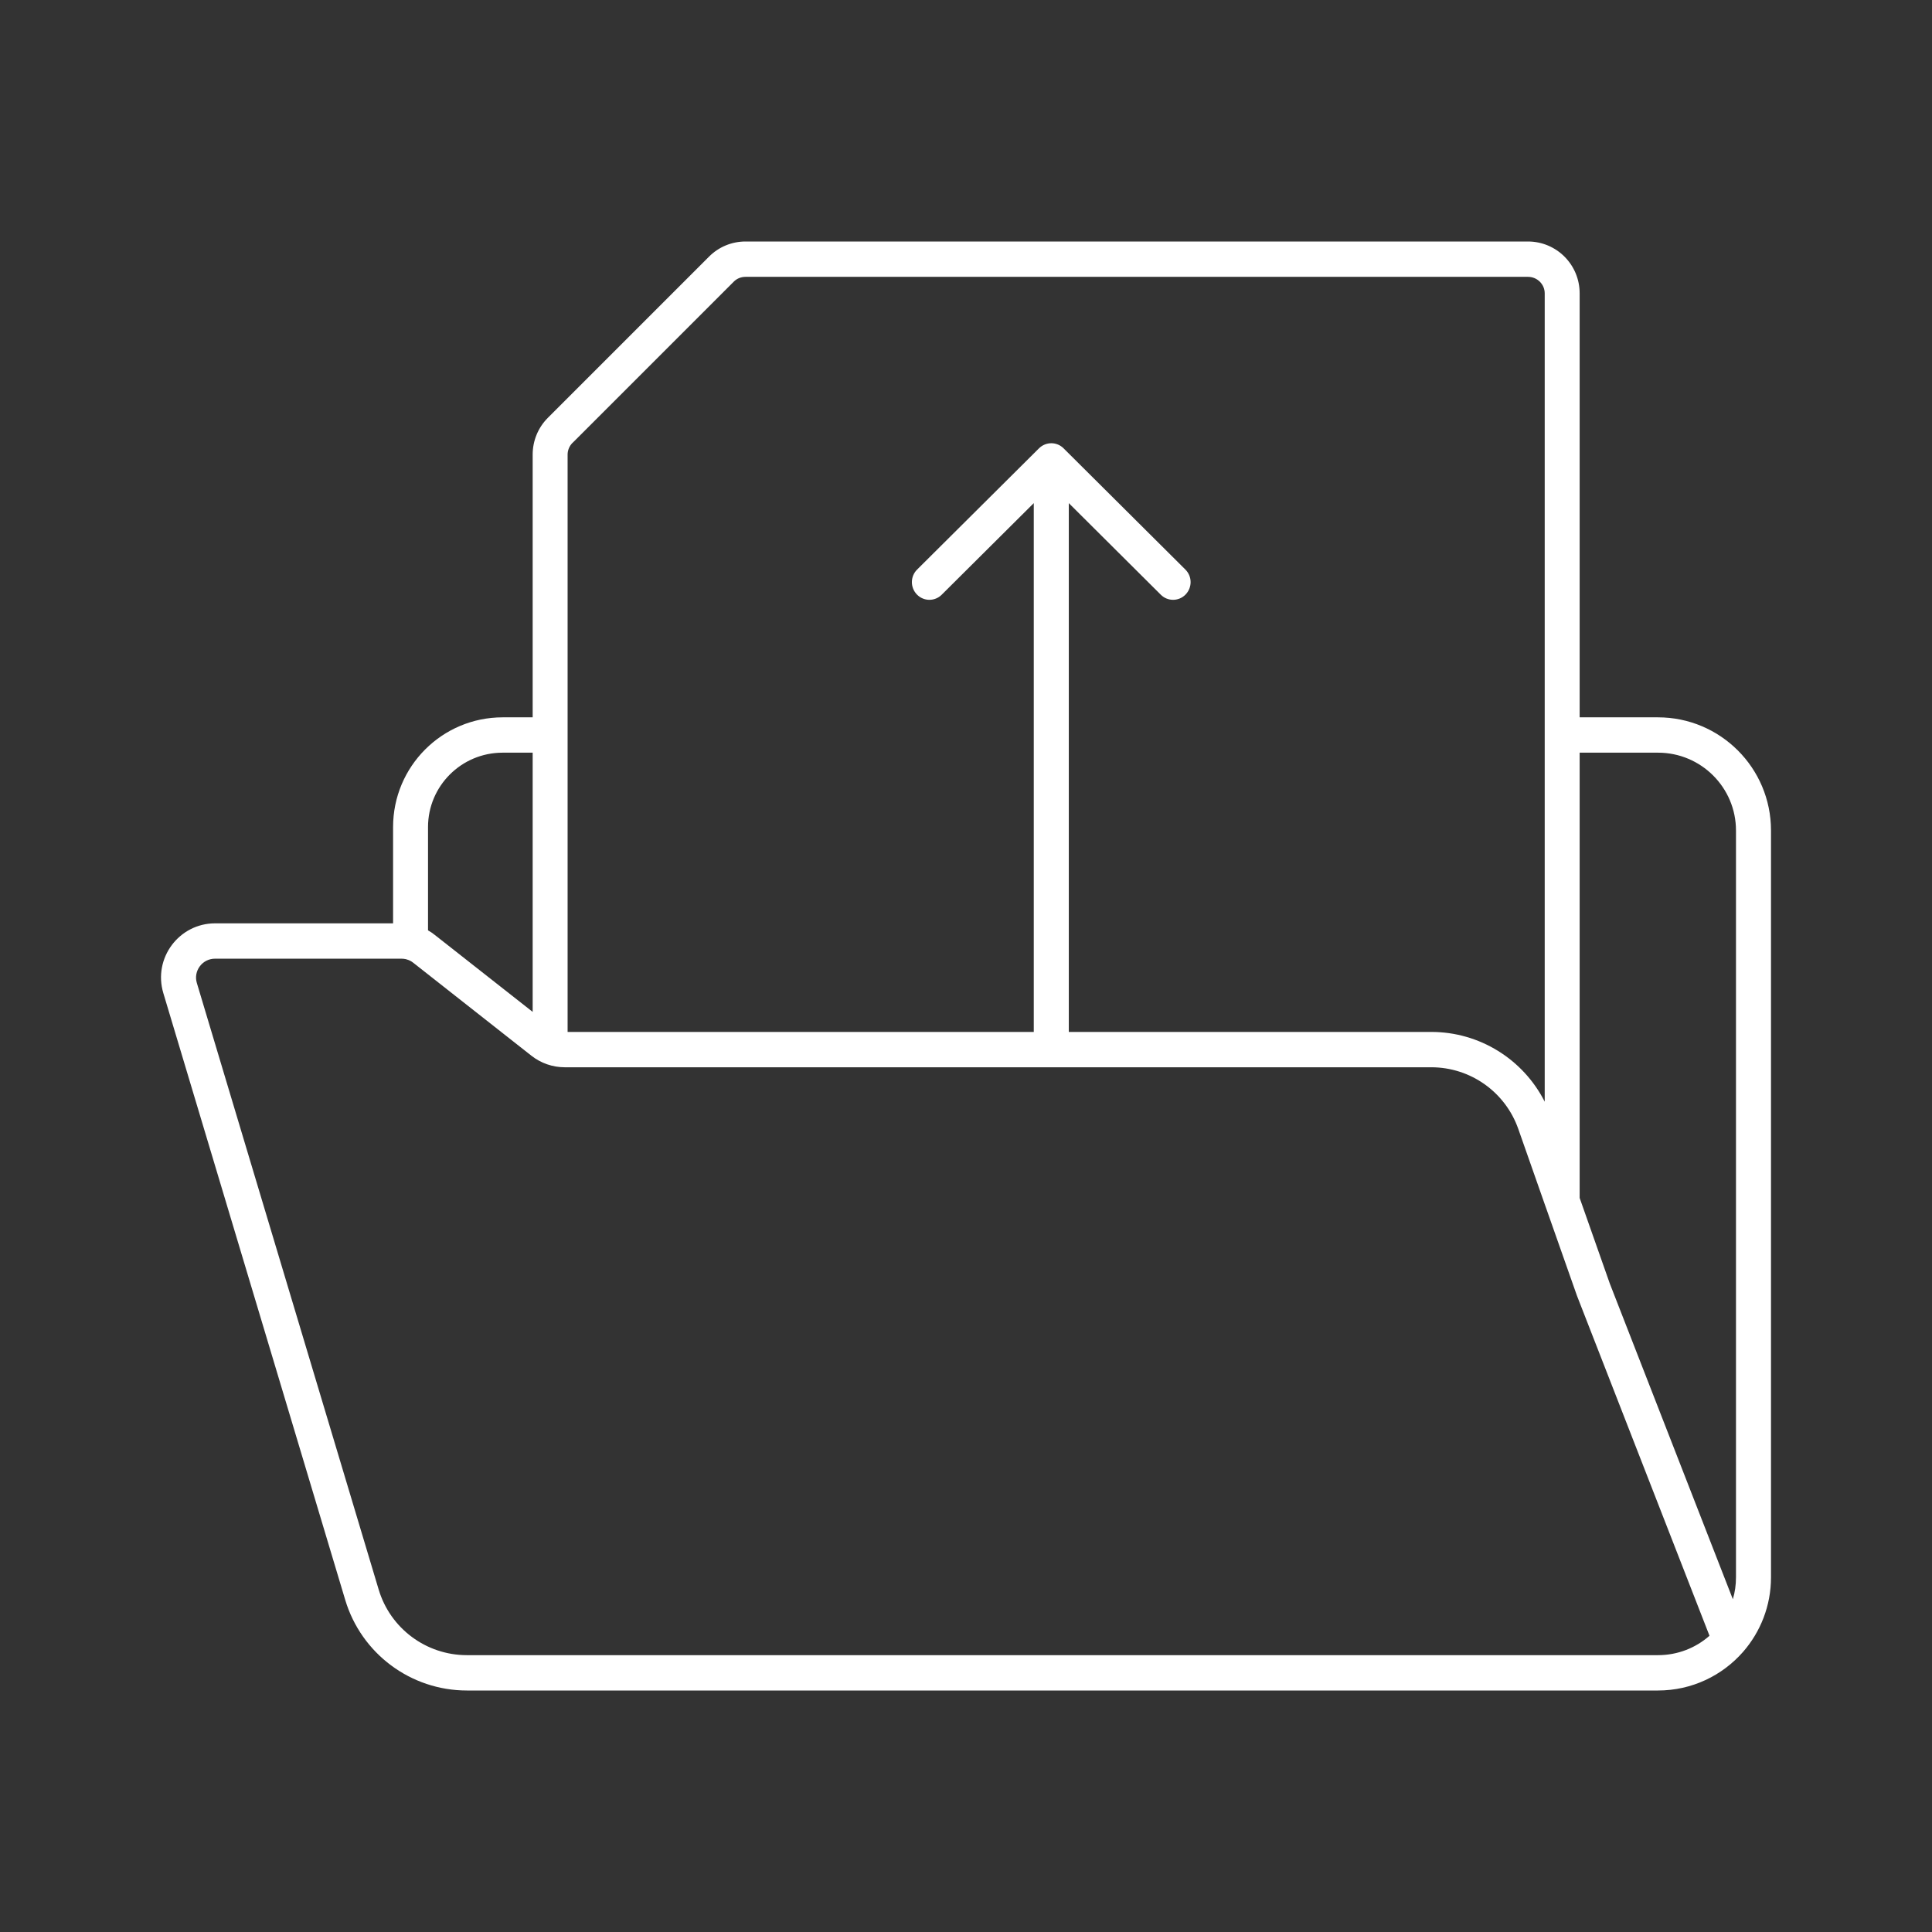 <svg width="24" height="24" viewBox="0 0 24 24" fill="none" xmlns="http://www.w3.org/2000/svg">
<rect x="0" y="0" width="24" height="24" fill="#333333" stroke="none"/>
<path fill-rule="evenodd" clip-rule="evenodd" d="M9.261 3.439C9.205 3.439 9.152 3.461 9.114 3.5L7.132 5.482C7.131 5.483 7.131 5.483 7.13 5.484L7.111 5.502C7.073 5.541 7.051 5.593 7.051 5.647V12.819H12.842V6.25L11.698 7.388C11.613 7.473 11.475 7.472 11.391 7.386C11.306 7.299 11.307 7.16 11.393 7.075L12.907 5.569C12.992 5.485 13.128 5.485 13.212 5.569L14.725 7.075C14.811 7.16 14.812 7.299 14.727 7.386C14.643 7.472 14.505 7.473 14.42 7.388L13.277 6.25V12.819H17.78C18.38 12.819 18.922 13.159 19.189 13.686V9.131C19.189 9.131 19.189 9.131 19.189 9.131C19.189 9.13 19.189 9.13 19.189 9.13V3.644C19.189 3.533 19.098 3.439 18.981 3.439H9.261ZM19.623 8.911V3.644C19.623 3.286 19.334 3 18.981 3H9.261C9.091 3 8.928 3.067 8.808 3.188L8.789 3.207C8.788 3.207 8.788 3.208 8.787 3.209L6.805 5.191C6.805 5.191 6.805 5.191 6.805 5.191C6.685 5.311 6.617 5.475 6.617 5.647V8.911H6.244C5.494 8.911 4.883 9.519 4.883 10.274V11.47H2.672C2.225 11.47 1.899 11.902 2.029 12.337C2.029 12.337 2.029 12.337 2.029 12.337L4.288 19.873C4.488 20.543 5.104 21 5.8 21H20.596C21.018 21 21.396 20.814 21.654 20.519C21.869 20.272 22 19.948 22 19.594V13.673C22 13.67 22 13.668 22 13.665V10.317C22 9.538 21.369 8.911 20.596 8.911H19.623ZM19.623 9.35V14.881L19.998 15.946L21.526 19.866C21.552 19.78 21.565 19.689 21.565 19.594V16.545C21.565 16.543 21.565 16.54 21.565 16.537V10.317C21.565 9.785 21.133 9.35 20.596 9.35H19.623ZM21.236 20.32L19.59 16.097L19.202 14.995C19.201 14.993 19.201 14.992 19.2 14.99L18.86 14.022C18.699 13.566 18.267 13.258 17.78 13.258H7.016C6.866 13.258 6.72 13.208 6.602 13.115L5.134 11.96C5.109 11.94 5.081 11.926 5.051 11.918C5.048 11.917 5.045 11.916 5.042 11.915C5.024 11.911 5.005 11.909 4.987 11.909H2.672C2.511 11.909 2.401 12.063 2.445 12.21L4.704 19.746C4.848 20.228 5.293 20.561 5.8 20.561H20.596C20.842 20.561 21.066 20.47 21.236 20.32ZM5.401 11.614L6.617 12.57V9.35H6.244C5.73 9.35 5.317 9.766 5.317 10.274V11.557C5.347 11.574 5.375 11.593 5.401 11.614Z" fill="white"/>
</svg>
